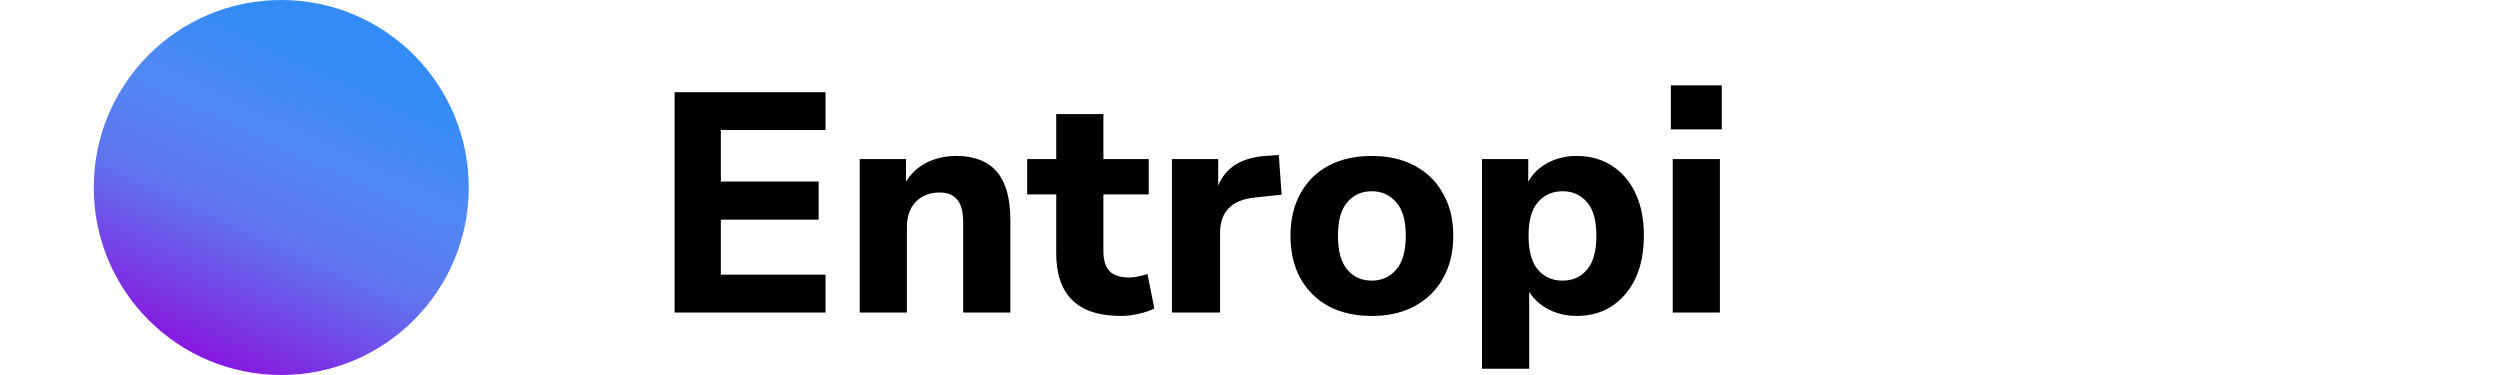 <svg width="160" height="24" viewBox="0 0 160 24" fill="none" xmlns="http://www.w3.org/2000/svg">
<circle cx="18" cy="12" r="12" fill="url(#paint0_linear_406_17)"/>
<path d="M43.174 20V5.9H52.834V8.32H46.134V11.62H52.394V14.06H46.134V17.58H52.834V20H43.174ZM55.023 20V10.18H57.983V11.62C58.317 11.087 58.763 10.68 59.323 10.4C59.883 10.12 60.51 9.98 61.203 9.98C62.363 9.98 63.23 10.32 63.803 11C64.377 11.667 64.663 12.7 64.663 14.1V20H61.643V14.24C61.643 13.56 61.517 13.073 61.263 12.78C61.01 12.473 60.637 12.32 60.143 12.32C59.503 12.32 58.99 12.52 58.603 12.92C58.23 13.32 58.043 13.853 58.043 14.52V20H55.023ZM71.738 20.22C68.978 20.22 67.598 18.88 67.598 16.2V12.44H65.738V10.18H67.598V7.3H70.618V10.18H73.518V12.44H70.618V16.08C70.618 16.64 70.745 17.06 70.998 17.34C71.264 17.62 71.684 17.76 72.258 17.76C72.431 17.76 72.611 17.74 72.798 17.7C72.998 17.66 73.211 17.607 73.438 17.54L73.878 19.74C73.598 19.887 73.264 20 72.878 20.08C72.491 20.173 72.111 20.22 71.738 20.22ZM75.004 20V10.18H77.964V11.88C78.43 10.733 79.43 10.1 80.964 9.98L81.844 9.92L82.024 12.46L80.324 12.64C78.83 12.787 78.084 13.547 78.084 14.92V20H75.004ZM87.79 20.22C86.737 20.22 85.817 20.013 85.03 19.6C84.257 19.173 83.657 18.58 83.23 17.82C82.803 17.047 82.59 16.133 82.59 15.08C82.59 14.04 82.803 13.14 83.23 12.38C83.657 11.607 84.257 11.013 85.03 10.6C85.817 10.187 86.737 9.98 87.79 9.98C88.844 9.98 89.757 10.187 90.53 10.6C91.317 11.013 91.924 11.607 92.35 12.38C92.79 13.14 93.01 14.04 93.01 15.08C93.01 16.133 92.79 17.047 92.35 17.82C91.924 18.58 91.317 19.173 90.53 19.6C89.757 20.013 88.844 20.22 87.79 20.22ZM87.79 17.96C88.43 17.96 88.95 17.727 89.35 17.26C89.763 16.793 89.97 16.067 89.97 15.08C89.97 14.107 89.763 13.393 89.35 12.94C88.95 12.473 88.43 12.24 87.79 12.24C87.15 12.24 86.63 12.473 86.23 12.94C85.83 13.393 85.63 14.107 85.63 15.08C85.63 16.067 85.83 16.793 86.23 17.26C86.63 17.727 87.15 17.96 87.79 17.96ZM94.847 23.6V10.18H97.808V11.64C98.074 11.133 98.481 10.733 99.028 10.44C99.588 10.133 100.214 9.98 100.908 9.98C101.761 9.98 102.508 10.187 103.148 10.6C103.801 11.013 104.308 11.6 104.668 12.36C105.028 13.12 105.208 14.027 105.208 15.08C105.208 16.133 105.028 17.047 104.668 17.82C104.308 18.58 103.801 19.173 103.148 19.6C102.508 20.013 101.761 20.22 100.908 20.22C100.254 20.22 99.654 20.08 99.108 19.8C98.574 19.52 98.161 19.147 97.868 18.68V23.6H94.847ZM100.008 17.96C100.648 17.96 101.168 17.727 101.568 17.26C101.968 16.793 102.168 16.067 102.168 15.08C102.168 14.107 101.968 13.393 101.568 12.94C101.168 12.473 100.648 12.24 100.008 12.24C99.354 12.24 98.828 12.473 98.427 12.94C98.028 13.393 97.828 14.107 97.828 15.08C97.828 16.067 98.028 16.793 98.427 17.26C98.828 17.727 99.354 17.96 100.008 17.96ZM106.935 8.28V5.46H110.195V8.28H106.935ZM107.055 20V10.18H110.075V20H107.055Z" fill="black"/>
<defs>
<linearGradient id="paint0_linear_406_17" x1="12.24" y1="22.92" x2="22.08" y2="1.8" gradientUnits="userSpaceOnUse">
<stop stop-color="#8914DE"/>
<stop offset="0.399" stop-color="#4F64ED" stop-opacity="0.9"/>
<stop offset="0.641" stop-color="#3F7BF2" stop-opacity="0.9"/>
<stop offset="0.926" stop-color="#338CF5"/>
</linearGradient>
</defs>
</svg>
